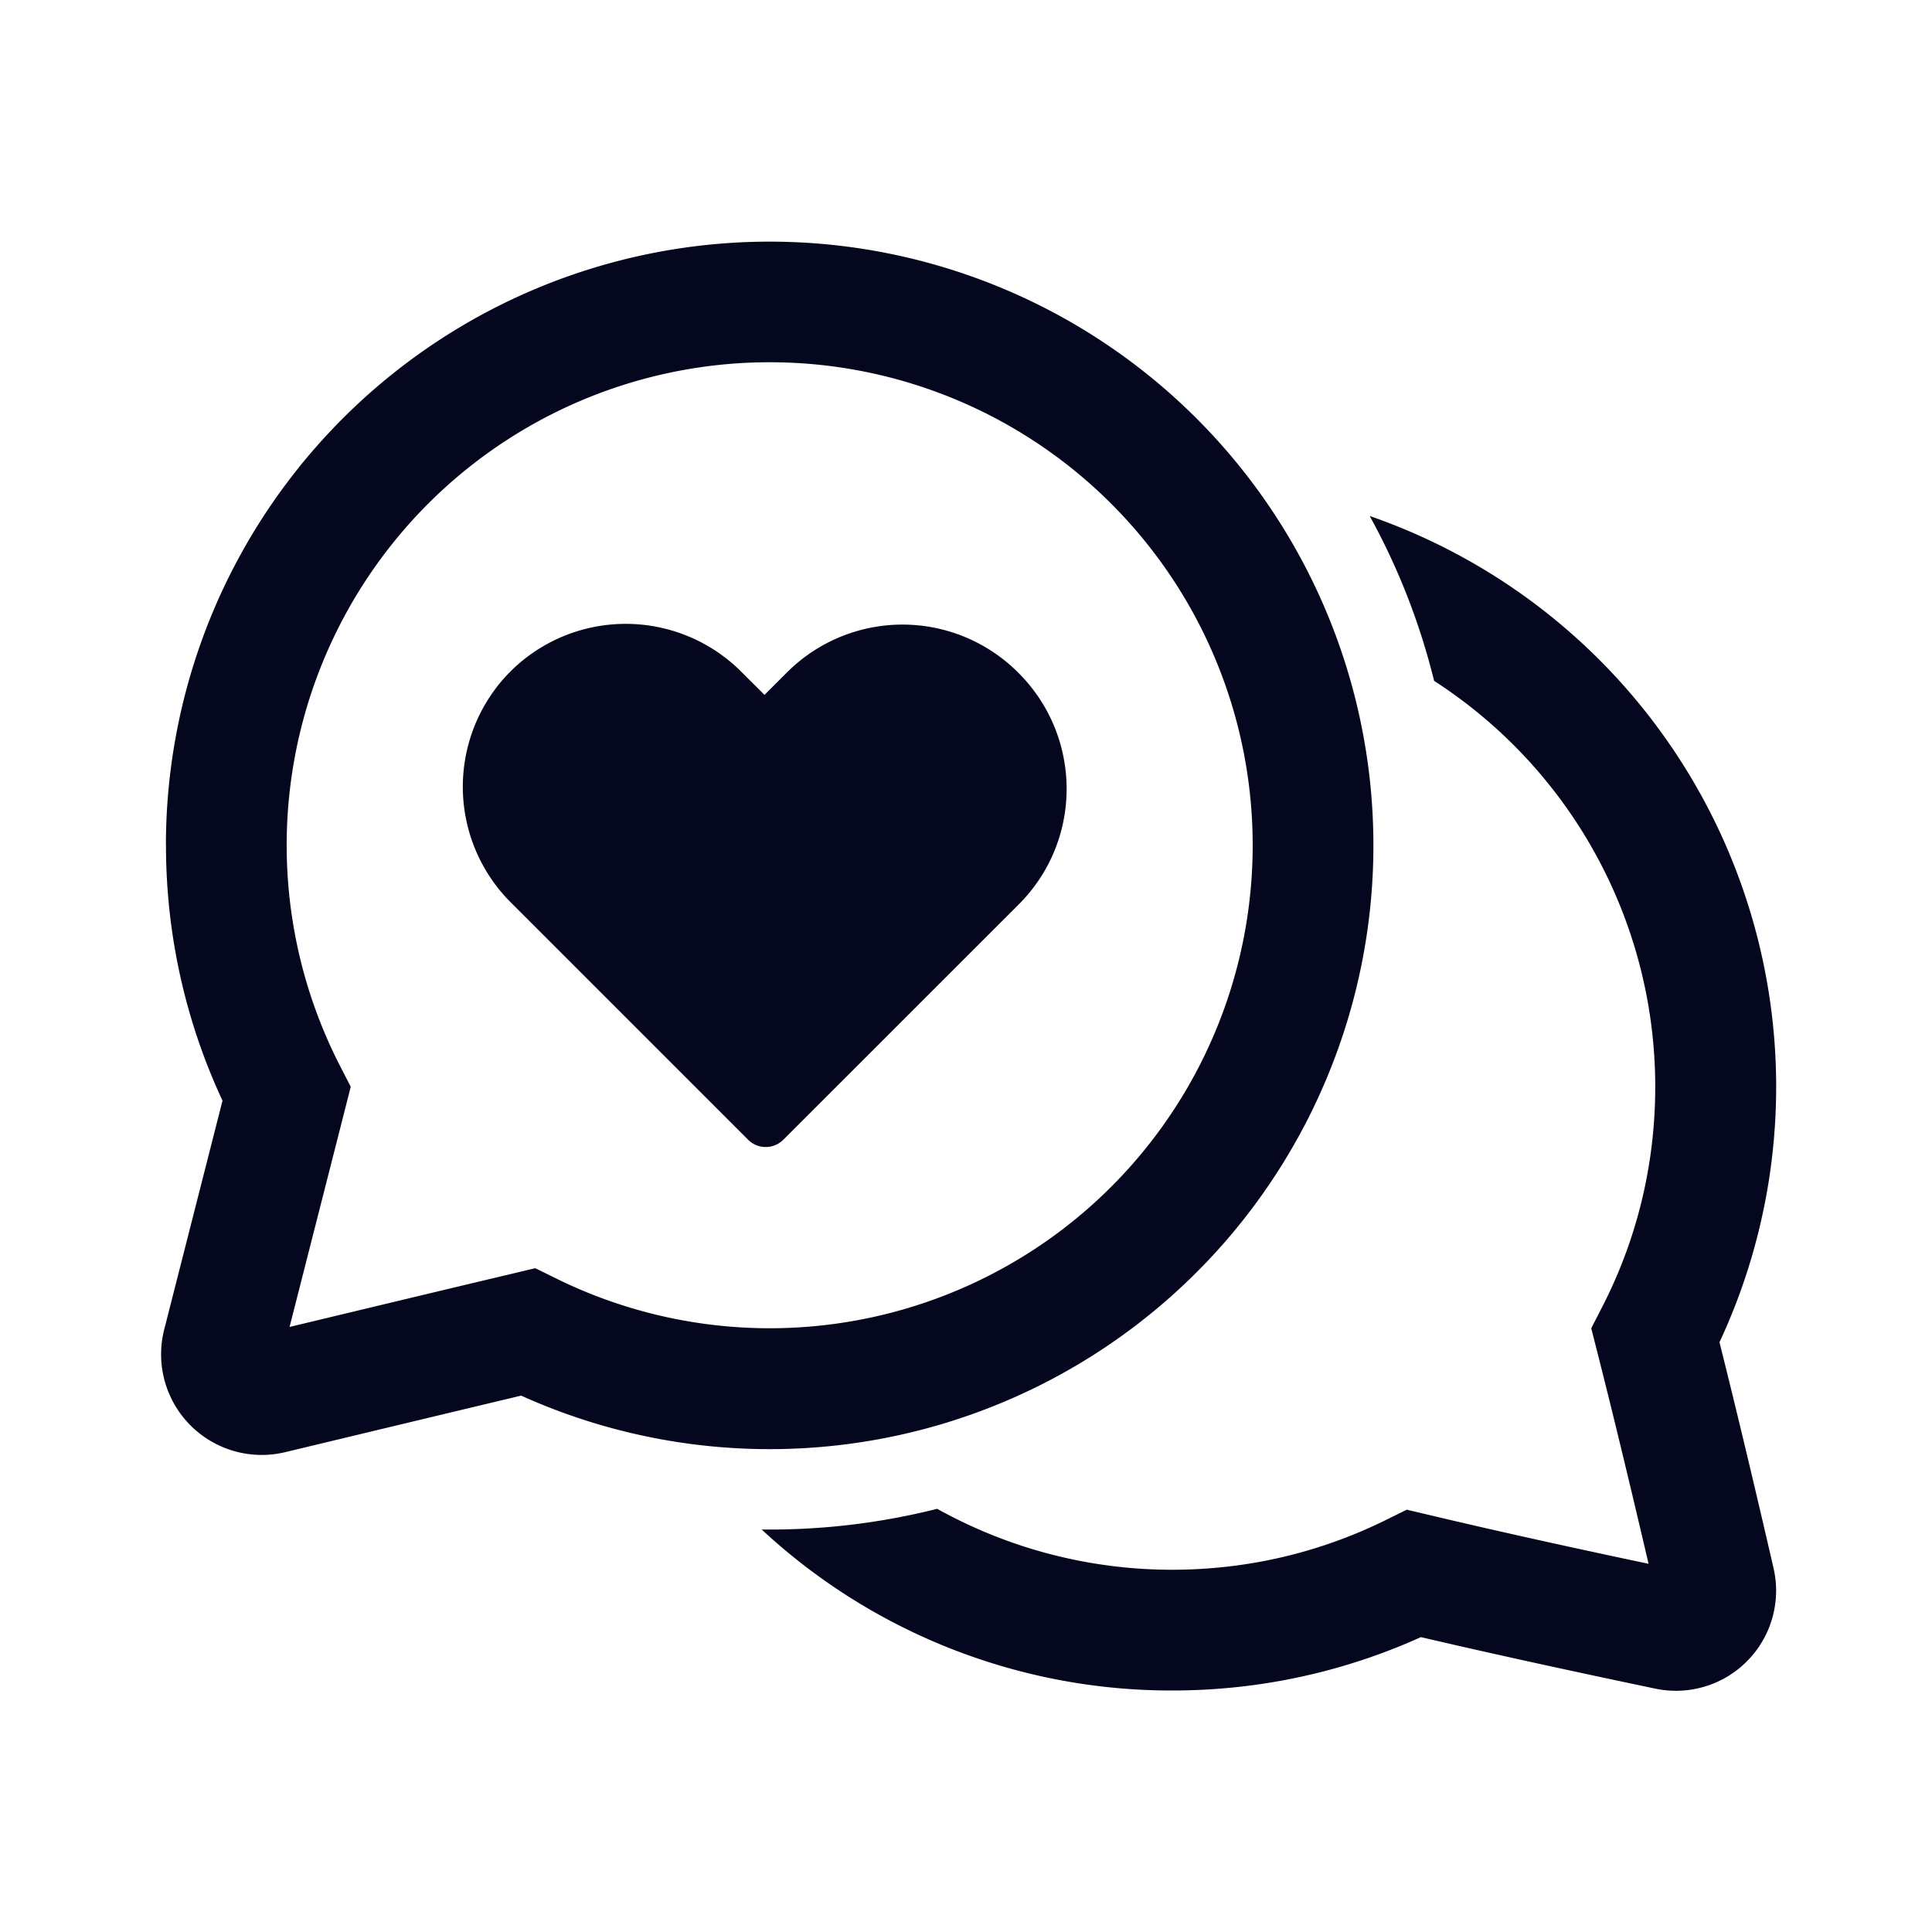 <svg xmlns="http://www.w3.org/2000/svg" width="24" height="24" fill="none"><path fill="#04071E" d="M6.341 8.341a2.03 2.03 0 0 1 2.872.008l.284.283.28-.28a2.03 2.03 0 0 1 2.875.007c.795.795.797 2.077.008 2.871l-2.927 2.926a.31.31 0 0 1-.442 0l-2.943-2.943a2.03 2.03 0 0 1-.007-2.872M2.061 10.5a7.5 7.5 0 1 1 4.413 6.837c-1.027.245-2.18.522-2.93.702a1.25 1.25 0 0 1-1.504-1.524l.724-2.842a7.5 7.5 0 0 1-.702-3.173m7.5-6a6 6 0 0 0-5.335 8.747l.13.253-.07.276-.69 2.708c.799-.192 1.865-.448 2.788-.667l.264-.063.244.12A6 6 0 1 0 9.562 4.5m-.1 14.5a7.47 7.47 0 0 0 5.1 2c1.1 0 2.146-.237 3.089-.663 1.043.244 2.186.488 2.913.64a1.244 1.244 0 0 0 1.467-1.5c-.162-.703-.418-1.795-.671-2.803A7.503 7.503 0 0 0 17.015 6.41a8.4 8.4 0 0 1 .8 2.048 6 6 0 0 1 2.747 5.042c0 .992-.24 1.925-.665 2.747l-.13.253.07.276c.228.895.467 1.9.642 2.65-.774-.163-1.818-.39-2.74-.61l-.264-.062-.243.12c-.804.4-1.71.626-2.67.626a6 6 0 0 1-2.92-.757 8.5 8.5 0 0 1-2.18.257"/></svg>
